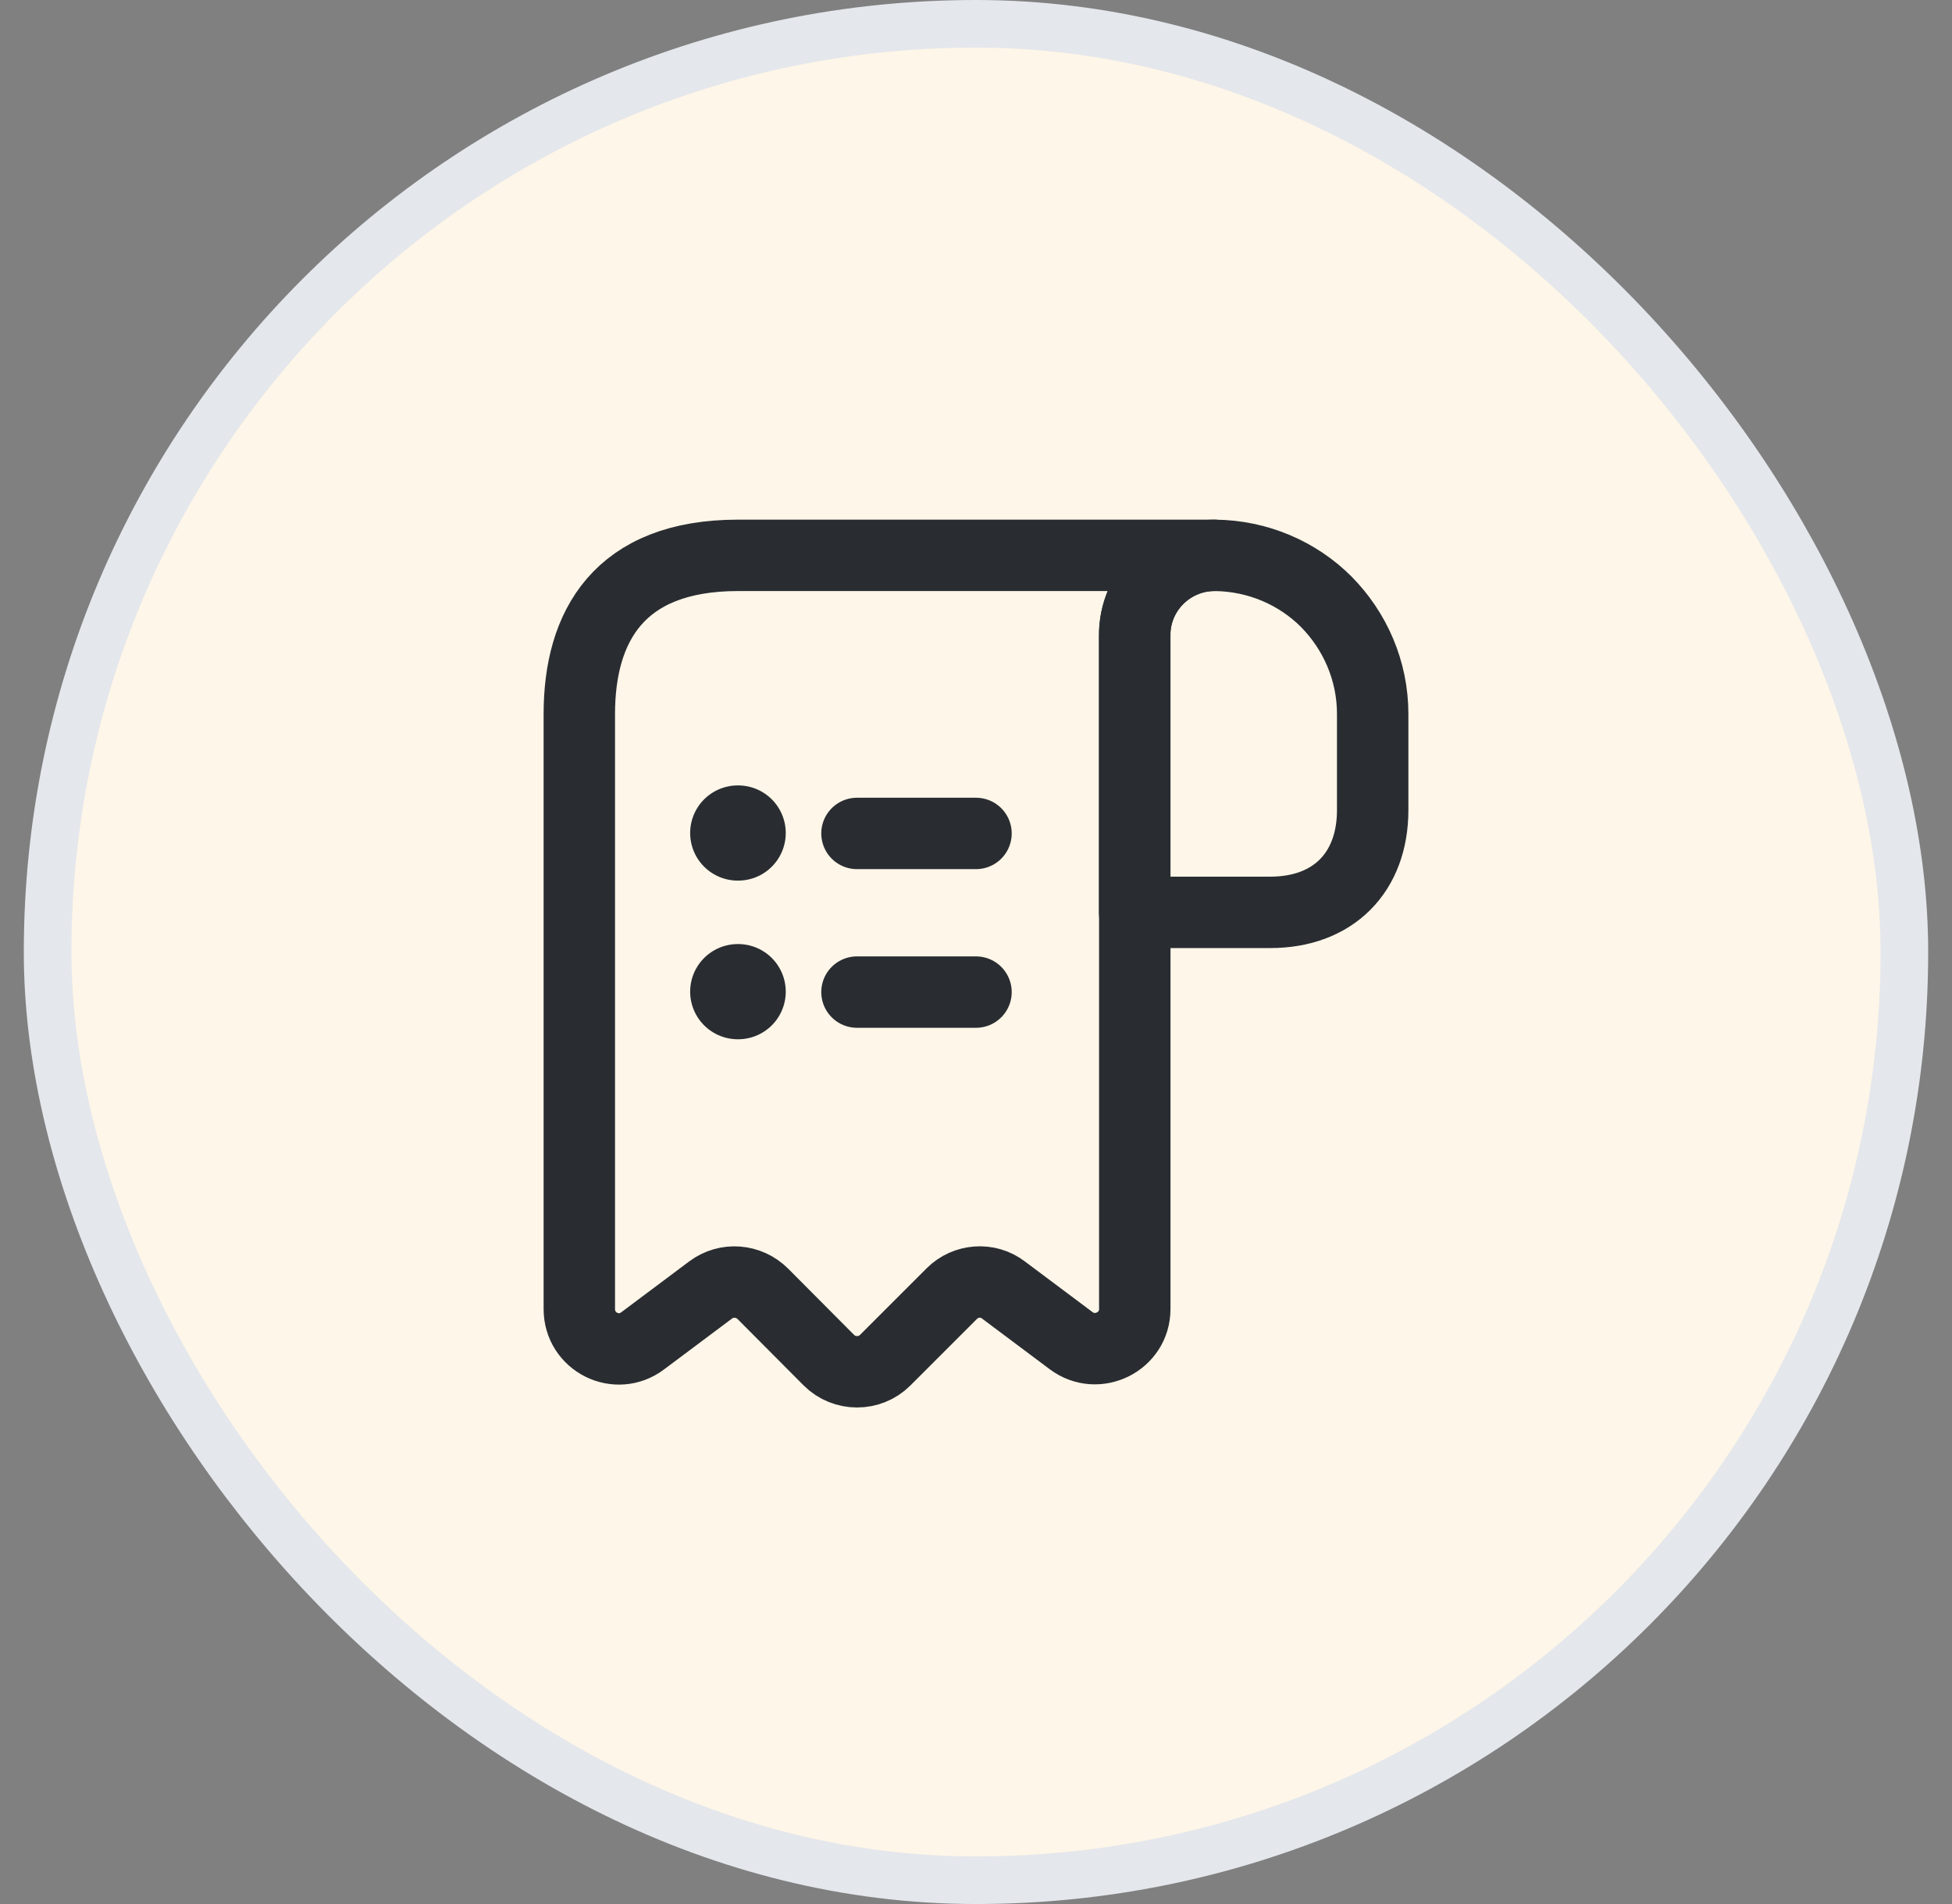 <svg width="41" height="40" viewBox="0 0 41 40" fill="none" xmlns="http://www.w3.org/2000/svg">
<rect x="0" y="0" width="41" height="40" fill="#808080" stroke="none"/>
<rect x="1" y="0.5" width="39" height="39" rx="19.5" fill="#FEF6E8"/>
<rect x="1" y="0.5" width="39" height="39" rx="19.5" stroke="#E4E7EC"/>
<path d="M28.832 15V17.017C28.832 18.334 27.999 19.167 26.682 19.167H23.832V13.342C23.832 12.417 24.59 11.667 25.515 11.667C26.424 11.675 27.257 12.042 27.857 12.642C28.457 13.25 28.832 14.084 28.832 15Z" stroke="#292D32" stroke-width="1.5" stroke-miterlimit="10" stroke-linecap="round" stroke-linejoin="round"/>
<path d="M12.168 15.834V27.5C12.168 28.192 12.951 28.584 13.501 28.167L14.926 27.1C15.26 26.85 15.726 26.884 16.026 27.184L17.41 28.575C17.735 28.9 18.268 28.9 18.593 28.575L19.993 27.175C20.285 26.884 20.751 26.85 21.076 27.1L22.501 28.167C23.051 28.575 23.835 28.184 23.835 27.5V13.334C23.835 12.417 24.585 11.667 25.501 11.667H16.335H15.501C13.001 11.667 12.168 13.159 12.168 15V15.834Z" stroke="#292D32" stroke-width="1.5" stroke-miterlimit="10" stroke-linecap="round" stroke-linejoin="round"/>
<path d="M18 20.842H20.5" stroke="#292D32" stroke-width="1.5" stroke-linecap="round" stroke-linejoin="round"/>
<path d="M18 17.509H20.5" stroke="#292D32" stroke-width="1.5" stroke-linecap="round" stroke-linejoin="round"/>
<path d="M15.496 20.833H15.504" stroke="#292D32" stroke-width="2" stroke-linecap="round" stroke-linejoin="round"/>
<path d="M15.496 17.5H15.504" stroke="#292D32" stroke-width="2" stroke-linecap="round" stroke-linejoin="round"/>
</svg>
